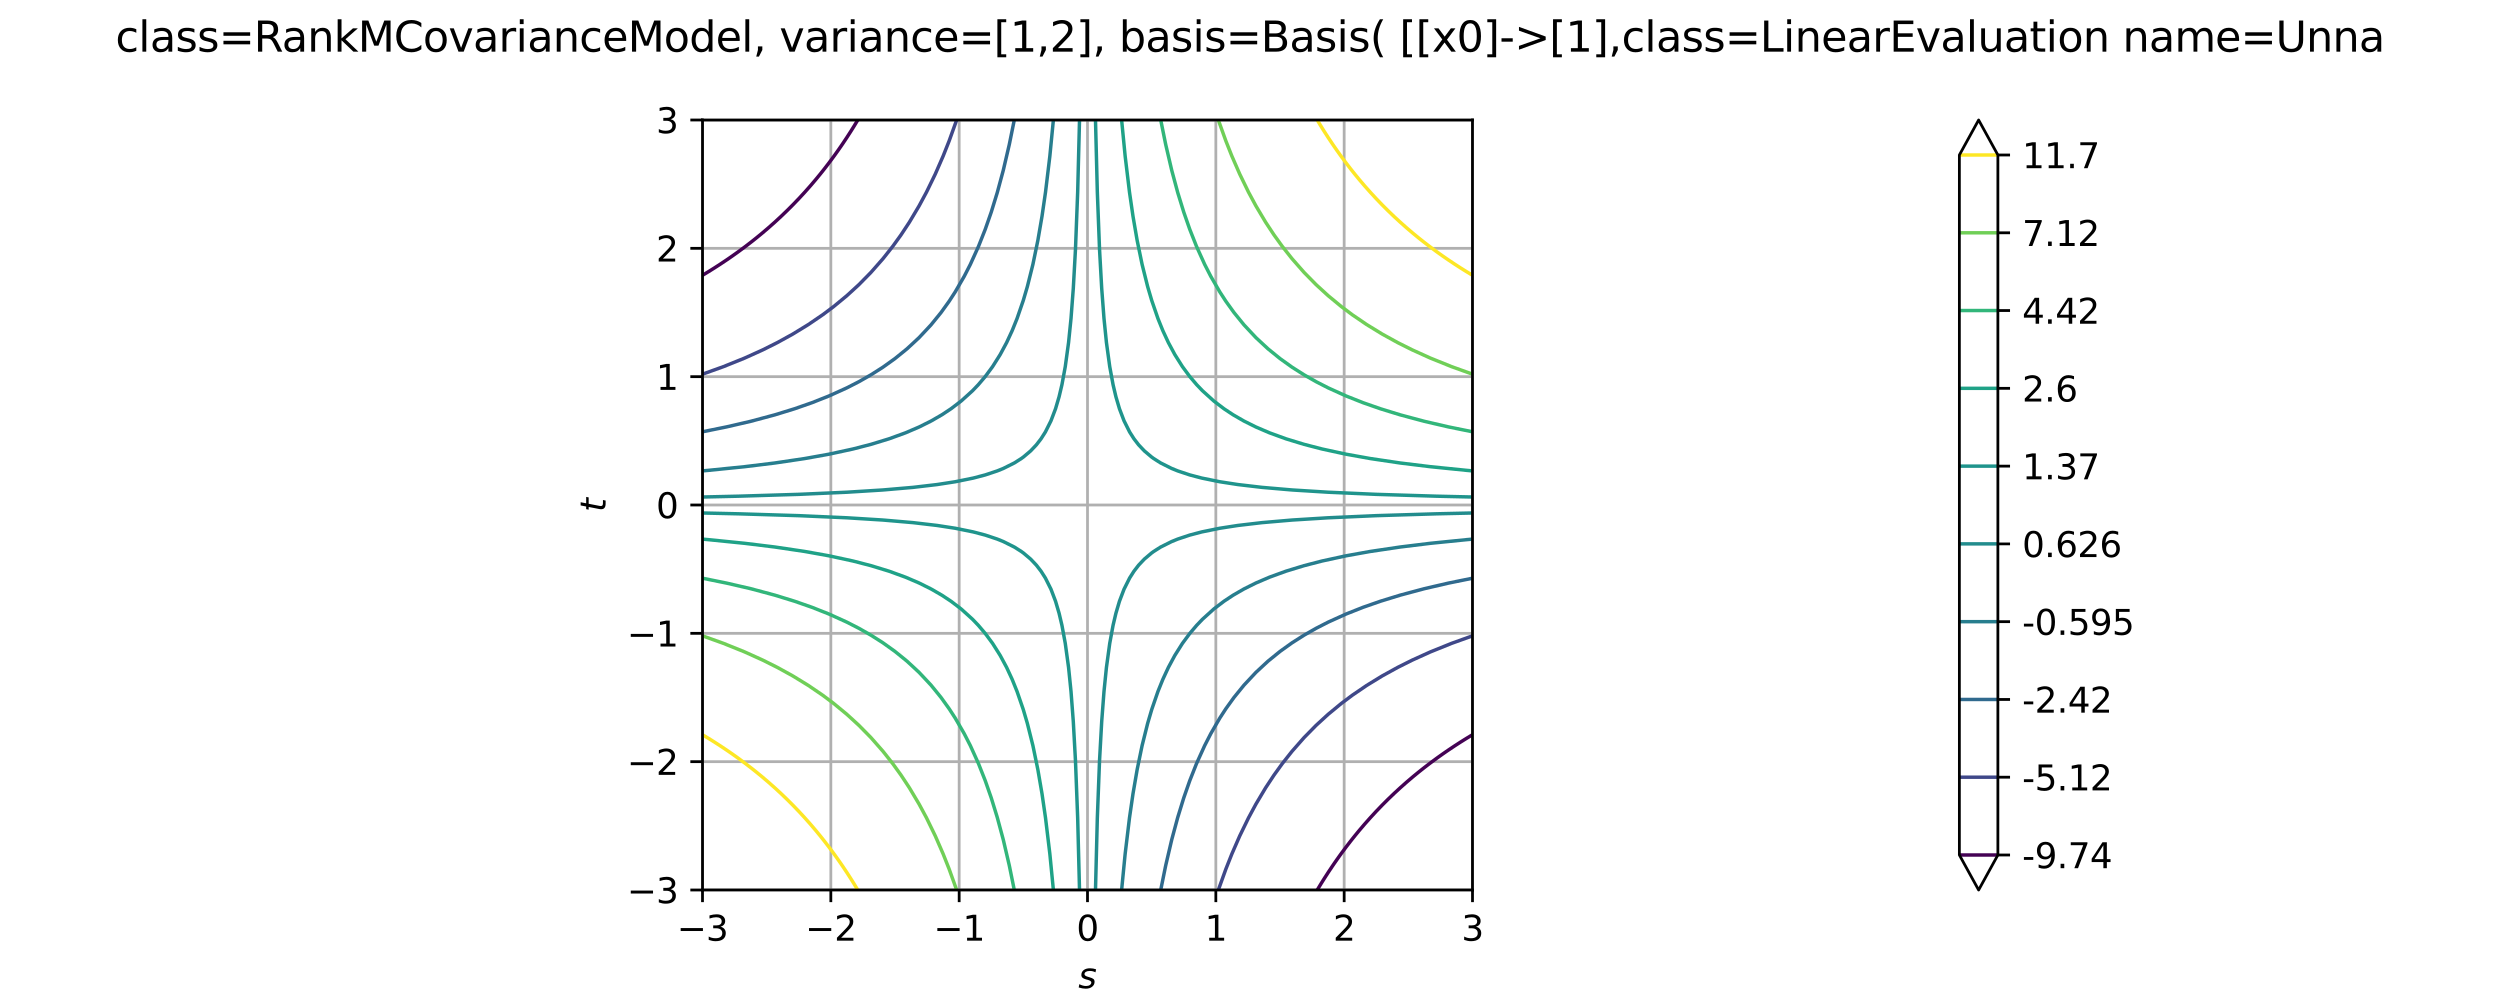 <?xml version="1.0" encoding="utf-8" standalone="no"?>
<!DOCTYPE svg PUBLIC "-//W3C//DTD SVG 1.1//EN"
  "http://www.w3.org/Graphics/SVG/1.1/DTD/svg11.dtd">
<svg xmlns:xlink="http://www.w3.org/1999/xlink" width="720pt" height="288pt" viewBox="0 0 720 288" xmlns="http://www.w3.org/2000/svg" version="1.1">
 <defs>
  <style type="text/css">*{stroke-linejoin: round; stroke-linecap: butt}</style>
 </defs>
 <g id="figure_1">
  <g id="patch_1">
   <path d="M 0 288 
L 720 288 
L 720 0 
L 0 0 
z
" style="fill: #ffffff"/>
  </g>
  <g id="axes_1">
   <g id="patch_2">
    <path d="M 202.32 256.32 
L 424.08 256.32 
L 424.08 34.56 
L 202.32 34.56 
z
" style="fill: #ffffff"/>
   </g>
   <g id="matplotlib.axis_1">
    <g id="xtick_1">
     <g id="line2d_1">
      <path d="M 202.32 256.32 
L 202.32 34.56 
" clip-path="url(#p9001c67211)" style="fill: none; stroke: #b0b0b0; stroke-width: 0.8; stroke-linecap: square"/>
     </g>
     <g id="line2d_2">
      <defs>
       <path id="m60e8ede2b9" d="M 0 0 
L 0 3.5 
" style="stroke: #000000; stroke-width: 0.8"/>
      </defs>
      <g>
       <use xlink:href="#m60e8ede2b9" x="202.32" y="256.32" style="stroke: #000000; stroke-width: 0.8"/>
      </g>
     </g>
     <g id="text_1">
      <!-- −3 -->
      <g transform="translate(194.949 270.918) scale(0.1 -0.1)">
       <defs>
        <path id="DejaVuSans-2212" d="M 678 2272 
L 4684 2272 
L 4684 1741 
L 678 1741 
L 678 2272 
z
" transform="scale(0.016)"/>
        <path id="DejaVuSans-33" d="M 2597 2516 
Q 3050 2419 3304 2112 
Q 3559 1806 3559 1356 
Q 3559 666 3084 287 
Q 2609 -91 1734 -91 
Q 1441 -91 1130 -33 
Q 819 25 488 141 
L 488 750 
Q 750 597 1062 519 
Q 1375 441 1716 441 
Q 2309 441 2620 675 
Q 2931 909 2931 1356 
Q 2931 1769 2642 2001 
Q 2353 2234 1838 2234 
L 1294 2234 
L 1294 2753 
L 1863 2753 
Q 2328 2753 2575 2939 
Q 2822 3125 2822 3475 
Q 2822 3834 2567 4026 
Q 2313 4219 1838 4219 
Q 1578 4219 1281 4162 
Q 984 4106 628 3988 
L 628 4550 
Q 988 4650 1302 4700 
Q 1616 4750 1894 4750 
Q 2613 4750 3031 4423 
Q 3450 4097 3450 3541 
Q 3450 3153 3228 2886 
Q 3006 2619 2597 2516 
z
" transform="scale(0.016)"/>
       </defs>
       <use xlink:href="#DejaVuSans-2212"/>
       <use xlink:href="#DejaVuSans-33" transform="translate(83.789 0)"/>
      </g>
     </g>
    </g>
    <g id="xtick_2">
     <g id="line2d_3">
      <path d="M 239.28 256.32 
L 239.28 34.56 
" clip-path="url(#p9001c67211)" style="fill: none; stroke: #b0b0b0; stroke-width: 0.8; stroke-linecap: square"/>
     </g>
     <g id="line2d_4">
      <g>
       <use xlink:href="#m60e8ede2b9" x="239.28" y="256.32" style="stroke: #000000; stroke-width: 0.8"/>
      </g>
     </g>
     <g id="text_2">
      <!-- −2 -->
      <g transform="translate(231.909 270.918) scale(0.1 -0.1)">
       <defs>
        <path id="DejaVuSans-32" d="M 1228 531 
L 3431 531 
L 3431 0 
L 469 0 
L 469 531 
Q 828 903 1448 1529 
Q 2069 2156 2228 2338 
Q 2531 2678 2651 2914 
Q 2772 3150 2772 3378 
Q 2772 3750 2511 3984 
Q 2250 4219 1831 4219 
Q 1534 4219 1204 4116 
Q 875 4013 500 3803 
L 500 4441 
Q 881 4594 1212 4672 
Q 1544 4750 1819 4750 
Q 2544 4750 2975 4387 
Q 3406 4025 3406 3419 
Q 3406 3131 3298 2873 
Q 3191 2616 2906 2266 
Q 2828 2175 2409 1742 
Q 1991 1309 1228 531 
z
" transform="scale(0.016)"/>
       </defs>
       <use xlink:href="#DejaVuSans-2212"/>
       <use xlink:href="#DejaVuSans-32" transform="translate(83.789 0)"/>
      </g>
     </g>
    </g>
    <g id="xtick_3">
     <g id="line2d_5">
      <path d="M 276.24 256.32 
L 276.24 34.56 
" clip-path="url(#p9001c67211)" style="fill: none; stroke: #b0b0b0; stroke-width: 0.8; stroke-linecap: square"/>
     </g>
     <g id="line2d_6">
      <g>
       <use xlink:href="#m60e8ede2b9" x="276.24" y="256.32" style="stroke: #000000; stroke-width: 0.8"/>
      </g>
     </g>
     <g id="text_3">
      <!-- −1 -->
      <g transform="translate(268.869 270.918) scale(0.1 -0.1)">
       <defs>
        <path id="DejaVuSans-31" d="M 794 531 
L 1825 531 
L 1825 4091 
L 703 3866 
L 703 4441 
L 1819 4666 
L 2450 4666 
L 2450 531 
L 3481 531 
L 3481 0 
L 794 0 
L 794 531 
z
" transform="scale(0.016)"/>
       </defs>
       <use xlink:href="#DejaVuSans-2212"/>
       <use xlink:href="#DejaVuSans-31" transform="translate(83.789 0)"/>
      </g>
     </g>
    </g>
    <g id="xtick_4">
     <g id="line2d_7">
      <path d="M 313.2 256.32 
L 313.2 34.56 
" clip-path="url(#p9001c67211)" style="fill: none; stroke: #b0b0b0; stroke-width: 0.8; stroke-linecap: square"/>
     </g>
     <g id="line2d_8">
      <g>
       <use xlink:href="#m60e8ede2b9" x="313.2" y="256.32" style="stroke: #000000; stroke-width: 0.8"/>
      </g>
     </g>
     <g id="text_4">
      <!-- 0 -->
      <g transform="translate(310.019 270.918) scale(0.1 -0.1)">
       <defs>
        <path id="DejaVuSans-30" d="M 2034 4250 
Q 1547 4250 1301 3770 
Q 1056 3291 1056 2328 
Q 1056 1369 1301 889 
Q 1547 409 2034 409 
Q 2525 409 2770 889 
Q 3016 1369 3016 2328 
Q 3016 3291 2770 3770 
Q 2525 4250 2034 4250 
z
M 2034 4750 
Q 2819 4750 3233 4129 
Q 3647 3509 3647 2328 
Q 3647 1150 3233 529 
Q 2819 -91 2034 -91 
Q 1250 -91 836 529 
Q 422 1150 422 2328 
Q 422 3509 836 4129 
Q 1250 4750 2034 4750 
z
" transform="scale(0.016)"/>
       </defs>
       <use xlink:href="#DejaVuSans-30"/>
      </g>
     </g>
    </g>
    <g id="xtick_5">
     <g id="line2d_9">
      <path d="M 350.16 256.32 
L 350.16 34.56 
" clip-path="url(#p9001c67211)" style="fill: none; stroke: #b0b0b0; stroke-width: 0.8; stroke-linecap: square"/>
     </g>
     <g id="line2d_10">
      <g>
       <use xlink:href="#m60e8ede2b9" x="350.16" y="256.32" style="stroke: #000000; stroke-width: 0.8"/>
      </g>
     </g>
     <g id="text_5">
      <!-- 1 -->
      <g transform="translate(346.979 270.918) scale(0.1 -0.1)">
       <use xlink:href="#DejaVuSans-31"/>
      </g>
     </g>
    </g>
    <g id="xtick_6">
     <g id="line2d_11">
      <path d="M 387.12 256.32 
L 387.12 34.56 
" clip-path="url(#p9001c67211)" style="fill: none; stroke: #b0b0b0; stroke-width: 0.8; stroke-linecap: square"/>
     </g>
     <g id="line2d_12">
      <g>
       <use xlink:href="#m60e8ede2b9" x="387.12" y="256.32" style="stroke: #000000; stroke-width: 0.8"/>
      </g>
     </g>
     <g id="text_6">
      <!-- 2 -->
      <g transform="translate(383.939 270.918) scale(0.1 -0.1)">
       <use xlink:href="#DejaVuSans-32"/>
      </g>
     </g>
    </g>
    <g id="xtick_7">
     <g id="line2d_13">
      <path d="M 424.08 256.32 
L 424.08 34.56 
" clip-path="url(#p9001c67211)" style="fill: none; stroke: #b0b0b0; stroke-width: 0.8; stroke-linecap: square"/>
     </g>
     <g id="line2d_14">
      <g>
       <use xlink:href="#m60e8ede2b9" x="424.08" y="256.32" style="stroke: #000000; stroke-width: 0.8"/>
      </g>
     </g>
     <g id="text_7">
      <!-- 3 -->
      <g transform="translate(420.899 270.918) scale(0.1 -0.1)">
       <use xlink:href="#DejaVuSans-33"/>
      </g>
     </g>
    </g>
    <g id="text_8">
     <!-- $s$ -->
     <g transform="translate(310.55 284.597) scale(0.1 -0.1)">
      <defs>
       <path id="DejaVuSans-Oblique-73" d="M 3200 3397 
L 3091 2853 
Q 2863 2978 2609 3040 
Q 2356 3103 2088 3103 
Q 1634 3103 1373 2948 
Q 1113 2794 1113 2528 
Q 1113 2219 1719 2053 
Q 1766 2041 1788 2034 
L 1972 1978 
Q 2547 1819 2739 1644 
Q 2931 1469 2931 1166 
Q 2931 609 2489 259 
Q 2047 -91 1331 -91 
Q 1053 -91 747 -37 
Q 441 16 72 128 
L 184 722 
Q 500 559 806 475 
Q 1113 391 1394 391 
Q 1816 391 2080 572 
Q 2344 753 2344 1031 
Q 2344 1331 1650 1516 
L 1591 1531 
L 1394 1581 
Q 956 1697 753 1886 
Q 550 2075 550 2369 
Q 550 2928 970 3256 
Q 1391 3584 2113 3584 
Q 2397 3584 2667 3537 
Q 2938 3491 3200 3397 
z
" transform="scale(0.016)"/>
      </defs>
      <use xlink:href="#DejaVuSans-Oblique-73"/>
     </g>
    </g>
   </g>
   <g id="matplotlib.axis_2">
    <g id="ytick_1">
     <g id="line2d_15">
      <path d="M 202.32 256.32 
L 424.08 256.32 
" clip-path="url(#p9001c67211)" style="fill: none; stroke: #b0b0b0; stroke-width: 0.8; stroke-linecap: square"/>
     </g>
     <g id="line2d_16">
      <defs>
       <path id="m8c3b79e9c4" d="M 0 0 
L -3.5 0 
" style="stroke: #000000; stroke-width: 0.8"/>
      </defs>
      <g>
       <use xlink:href="#m8c3b79e9c4" x="202.32" y="256.32" style="stroke: #000000; stroke-width: 0.8"/>
      </g>
     </g>
     <g id="text_9">
      <!-- −3 -->
      <g transform="translate(180.578 260.119) scale(0.1 -0.1)">
       <use xlink:href="#DejaVuSans-2212"/>
       <use xlink:href="#DejaVuSans-33" transform="translate(83.789 0)"/>
      </g>
     </g>
    </g>
    <g id="ytick_2">
     <g id="line2d_17">
      <path d="M 202.32 219.36 
L 424.08 219.36 
" clip-path="url(#p9001c67211)" style="fill: none; stroke: #b0b0b0; stroke-width: 0.8; stroke-linecap: square"/>
     </g>
     <g id="line2d_18">
      <g>
       <use xlink:href="#m8c3b79e9c4" x="202.32" y="219.36" style="stroke: #000000; stroke-width: 0.8"/>
      </g>
     </g>
     <g id="text_10">
      <!-- −2 -->
      <g transform="translate(180.578 223.159) scale(0.1 -0.1)">
       <use xlink:href="#DejaVuSans-2212"/>
       <use xlink:href="#DejaVuSans-32" transform="translate(83.789 0)"/>
      </g>
     </g>
    </g>
    <g id="ytick_3">
     <g id="line2d_19">
      <path d="M 202.32 182.4 
L 424.08 182.4 
" clip-path="url(#p9001c67211)" style="fill: none; stroke: #b0b0b0; stroke-width: 0.8; stroke-linecap: square"/>
     </g>
     <g id="line2d_20">
      <g>
       <use xlink:href="#m8c3b79e9c4" x="202.32" y="182.4" style="stroke: #000000; stroke-width: 0.8"/>
      </g>
     </g>
     <g id="text_11">
      <!-- −1 -->
      <g transform="translate(180.578 186.199) scale(0.1 -0.1)">
       <use xlink:href="#DejaVuSans-2212"/>
       <use xlink:href="#DejaVuSans-31" transform="translate(83.789 0)"/>
      </g>
     </g>
    </g>
    <g id="ytick_4">
     <g id="line2d_21">
      <path d="M 202.32 145.44 
L 424.08 145.44 
" clip-path="url(#p9001c67211)" style="fill: none; stroke: #b0b0b0; stroke-width: 0.8; stroke-linecap: square"/>
     </g>
     <g id="line2d_22">
      <g>
       <use xlink:href="#m8c3b79e9c4" x="202.32" y="145.44" style="stroke: #000000; stroke-width: 0.8"/>
      </g>
     </g>
     <g id="text_12">
      <!-- 0 -->
      <g transform="translate(188.958 149.239) scale(0.1 -0.1)">
       <use xlink:href="#DejaVuSans-30"/>
      </g>
     </g>
    </g>
    <g id="ytick_5">
     <g id="line2d_23">
      <path d="M 202.32 108.48 
L 424.08 108.48 
" clip-path="url(#p9001c67211)" style="fill: none; stroke: #b0b0b0; stroke-width: 0.8; stroke-linecap: square"/>
     </g>
     <g id="line2d_24">
      <g>
       <use xlink:href="#m8c3b79e9c4" x="202.32" y="108.48" style="stroke: #000000; stroke-width: 0.8"/>
      </g>
     </g>
     <g id="text_13">
      <!-- 1 -->
      <g transform="translate(188.958 112.279) scale(0.1 -0.1)">
       <use xlink:href="#DejaVuSans-31"/>
      </g>
     </g>
    </g>
    <g id="ytick_6">
     <g id="line2d_25">
      <path d="M 202.32 71.52 
L 424.08 71.52 
" clip-path="url(#p9001c67211)" style="fill: none; stroke: #b0b0b0; stroke-width: 0.8; stroke-linecap: square"/>
     </g>
     <g id="line2d_26">
      <g>
       <use xlink:href="#m8c3b79e9c4" x="202.32" y="71.52" style="stroke: #000000; stroke-width: 0.8"/>
      </g>
     </g>
     <g id="text_14">
      <!-- 2 -->
      <g transform="translate(188.958 75.319) scale(0.1 -0.1)">
       <use xlink:href="#DejaVuSans-32"/>
      </g>
     </g>
    </g>
    <g id="ytick_7">
     <g id="line2d_27">
      <path d="M 202.32 34.56 
L 424.08 34.56 
" clip-path="url(#p9001c67211)" style="fill: none; stroke: #b0b0b0; stroke-width: 0.8; stroke-linecap: square"/>
     </g>
     <g id="line2d_28">
      <g>
       <use xlink:href="#m8c3b79e9c4" x="202.32" y="34.56" style="stroke: #000000; stroke-width: 0.8"/>
      </g>
     </g>
     <g id="text_15">
      <!-- 3 -->
      <g transform="translate(188.958 38.359) scale(0.1 -0.1)">
       <use xlink:href="#DejaVuSans-33"/>
      </g>
     </g>
    </g>
    <g id="text_16">
     <!-- $t$ -->
     <g transform="translate(174.498 147.44) rotate(-90) scale(0.1 -0.1)">
      <defs>
       <path id="DejaVuSans-Oblique-74" d="M 2706 3500 
L 2619 3053 
L 1472 3053 
L 1100 1153 
Q 1081 1047 1072 975 
Q 1063 903 1063 863 
Q 1063 663 1183 572 
Q 1303 481 1569 481 
L 2150 481 
L 2053 0 
L 1503 0 
Q 991 0 739 200 
Q 488 400 488 806 
Q 488 878 497 964 
Q 506 1050 525 1153 
L 897 3053 
L 409 3053 
L 500 3500 
L 978 3500 
L 1172 4494 
L 1747 4494 
L 1556 3500 
L 2706 3500 
z
" transform="scale(0.016)"/>
      </defs>
      <use xlink:href="#DejaVuSans-Oblique-74" transform="translate(0 0.781)"/>
     </g>
    </g>
   </g>
   <g id="QuadContourSet_1">
    <path d="M 379.36 256.32 
L 380.41 254.588 
L 380.767 254.01 
L 381.494 252.855 
L 382.5 251.296 
L 382.614 251.123 
L 383.771 249.39 
L 384.233 248.714 
L 384.967 247.657 
L 385.965 246.255 
L 386.204 245.925 
L 387.485 244.192 
L 387.697 243.91 
L 388.811 242.46 
L 389.43 241.673 
L 390.186 240.727 
L 391.163 239.534 
L 391.612 238.995 
L 392.895 237.488 
L 393.091 237.262 
L 394.627 235.53 
L 394.627 235.53 
L 396.224 233.798 
L 396.36 233.653 
L 397.885 232.065 
L 398.092 231.853 
L 399.613 230.333 
L 399.825 230.125 
L 401.413 228.6 
L 401.558 228.464 
L 403.29 226.868 
L 403.29 226.868 
L 405.022 225.331 
L 405.248 225.135 
L 406.755 223.852 
L 407.294 223.403 
L 408.488 222.426 
L 409.433 221.67 
L 410.22 221.051 
L 411.67 219.938 
L 411.952 219.725 
L 413.685 218.444 
L 414.015 218.205 
L 415.418 217.207 
L 416.474 216.472 
L 417.15 216.011 
L 418.882 214.854 
L 419.056 214.74 
L 420.615 213.734 
L 421.77 213.007 
L 422.348 212.65 
L 424.08 211.6 
M 247.04 34.56 
L 245.99 36.292 
L 245.632 36.87 
L 244.906 38.025 
L 243.9 39.584 
L 243.786 39.758 
L 242.63 41.49 
L 242.167 42.166 
L 241.433 43.222 
L 240.435 44.625 
L 240.196 44.955 
L 238.915 46.688 
L 238.702 46.97 
L 237.589 48.42 
L 236.97 49.208 
L 236.214 50.153 
L 235.238 51.346 
L 234.788 51.885 
L 233.505 53.392 
L 233.309 53.617 
L 231.773 55.35 
L 231.773 55.35 
L 230.176 57.083 
L 230.04 57.227 
L 228.515 58.815 
L 228.308 59.027 
L 226.787 60.547 
L 226.575 60.755 
L 224.987 62.28 
L 224.843 62.416 
L 223.11 64.013 
L 223.11 64.013 
L 221.377 65.549 
L 221.152 65.745 
L 219.645 67.028 
L 219.106 67.478 
L 217.912 68.454 
L 216.968 69.21 
L 216.18 69.829 
L 214.73 70.942 
L 214.447 71.155 
L 212.715 72.436 
L 212.385 72.675 
L 210.982 73.673 
L 209.926 74.407 
L 209.25 74.87 
L 207.518 76.026 
L 207.344 76.14 
L 205.785 77.146 
L 204.63 77.873 
L 204.053 78.23 
L 202.32 79.28 
" clip-path="url(#p9001c67211)" style="fill: none; stroke: #440154; stroke-opacity: 0.996"/>
    <path d="M 350.882 256.32 
L 353.048 250.294 
L 354.78 245.925 
L 354.78 245.925 
L 357.048 240.727 
L 359.578 235.53 
L 361.71 231.57 
L 364.511 226.868 
L 366.908 223.235 
L 369.285 219.938 
L 372.105 216.371 
L 375.57 212.43 
L 379.035 208.904 
L 382.5 205.731 
L 386.28 202.613 
L 389.43 200.25 
L 393.588 197.415 
L 398.092 194.657 
L 402.52 192.218 
L 406.755 190.1 
L 411.952 187.749 
L 418.054 185.287 
L 424.08 183.122 
M 275.518 34.56 
L 273.353 40.586 
L 271.62 44.955 
L 271.62 44.955 
L 269.352 50.153 
L 266.822 55.35 
L 264.69 59.31 
L 261.889 64.013 
L 259.493 67.645 
L 257.115 70.942 
L 254.295 74.509 
L 250.83 78.45 
L 247.365 81.976 
L 243.9 85.149 
L 240.12 88.267 
L 236.97 90.63 
L 232.812 93.465 
L 228.308 96.223 
L 223.88 98.662 
L 219.645 100.78 
L 214.447 103.131 
L 208.346 105.593 
L 202.32 107.758 
L 202.32 107.758 
" clip-path="url(#p9001c67211)" style="fill: none; stroke: #3f4889; stroke-opacity: 0.996"/>
    <path d="M 334.288 256.32 
L 335.723 249.257 
L 337.455 241.841 
L 339.188 235.415 
L 340.92 229.791 
L 342.652 224.829 
L 344.586 219.938 
L 346.94 214.74 
L 348.716 211.275 
L 351.315 206.786 
L 353.048 204.119 
L 355.376 200.88 
L 358.245 197.348 
L 361.71 193.641 
L 365.175 190.427 
L 368.64 187.616 
L 372.105 185.135 
L 375.57 182.929 
L 379.035 180.956 
L 382.5 179.18 
L 387.697 176.826 
L 392.589 174.893 
L 397.551 173.16 
L 403.29 171.394 
L 410.22 169.54 
L 417.15 167.934 
L 424.08 166.528 
M 292.112 34.56 
L 290.678 41.623 
L 288.945 49.039 
L 287.212 55.465 
L 285.48 61.089 
L 283.748 66.051 
L 281.814 70.942 
L 279.46 76.14 
L 277.684 79.605 
L 275.085 84.094 
L 273.353 86.761 
L 271.024 90 
L 268.155 93.532 
L 264.69 97.239 
L 261.225 100.453 
L 257.76 103.264 
L 254.295 105.745 
L 250.83 107.951 
L 247.365 109.924 
L 243.9 111.7 
L 238.702 114.054 
L 233.811 115.987 
L 228.849 117.72 
L 223.11 119.486 
L 216.18 121.34 
L 209.25 122.946 
L 202.32 124.352 
L 202.32 124.352 
" clip-path="url(#p9001c67211)" style="fill: none; stroke: #306a8e; stroke-opacity: 0.996"/>
    <path d="M 323.027 256.32 
L 324.043 245.925 
L 325.294 235.53 
L 326.302 228.6 
L 327.493 221.67 
L 328.922 214.74 
L 330.525 208.33 
L 331.697 204.345 
L 333.487 199.148 
L 334.886 195.683 
L 336.493 192.218 
L 338.356 188.752 
L 340.543 185.287 
L 342.652 182.434 
L 344.645 180.09 
L 346.3 178.357 
L 349.582 175.387 
L 352.506 173.16 
L 355.127 171.428 
L 358.245 169.628 
L 361.71 167.901 
L 365.608 166.23 
L 370.373 164.498 
L 370.373 164.498 
L 375.57 162.909 
L 380.767 161.566 
L 387.697 160.066 
L 394.627 158.821 
L 403.29 157.534 
L 411.952 156.473 
L 422.348 155.423 
L 424.08 155.267 
M 303.373 34.56 
L 302.357 44.955 
L 301.106 55.35 
L 300.098 62.28 
L 298.907 69.21 
L 297.478 76.14 
L 295.875 82.55 
L 294.703 86.535 
L 292.913 91.733 
L 291.514 95.198 
L 289.908 98.662 
L 288.044 102.127 
L 285.857 105.593 
L 283.748 108.446 
L 281.755 110.79 
L 280.1 112.522 
L 276.817 115.493 
L 273.894 117.72 
L 271.274 119.453 
L 268.155 121.252 
L 264.69 122.979 
L 260.792 124.65 
L 256.027 126.382 
L 256.027 126.382 
L 250.83 127.971 
L 245.632 129.314 
L 238.702 130.814 
L 231.773 132.059 
L 223.11 133.346 
L 214.447 134.407 
L 204.053 135.458 
L 202.32 135.613 
L 202.32 135.613 
" clip-path="url(#p9001c67211)" style="fill: none; stroke: #277e8e; stroke-opacity: 0.996"/>
    <path d="M 315.501 256.32 
L 316.032 235.53 
L 316.665 219.071 
L 317.291 207.81 
L 317.95 199.148 
L 318.654 192.218 
L 319.603 185.287 
L 320.563 180.09 
L 321.381 176.625 
L 322.404 173.16 
L 323.719 169.695 
L 325.327 166.477 
L 326.587 164.498 
L 327.926 162.765 
L 329.562 161.032 
L 331.608 159.3 
L 332.257 158.827 
L 334.238 157.567 
L 337.455 155.959 
L 339.188 155.257 
L 342.652 154.102 
L 342.652 154.102 
L 346.118 153.191 
L 351.315 152.134 
L 356.512 151.331 
L 363.442 150.518 
L 372.105 149.771 
L 382.5 149.122 
L 396.36 148.508 
L 413.685 147.979 
L 424.08 147.741 
M 310.899 34.56 
L 310.368 55.35 
L 309.735 71.809 
L 309.109 83.07 
L 308.45 91.733 
L 307.746 98.662 
L 306.797 105.593 
L 305.837 110.79 
L 305.019 114.255 
L 303.996 117.72 
L 302.681 121.185 
L 301.072 124.403 
L 299.812 126.382 
L 298.474 128.115 
L 296.837 129.847 
L 294.792 131.58 
L 294.142 132.053 
L 292.163 133.312 
L 288.945 134.921 
L 287.212 135.623 
L 283.748 136.778 
L 283.748 136.778 
L 280.283 137.689 
L 275.085 138.746 
L 269.887 139.549 
L 262.957 140.362 
L 254.295 141.109 
L 243.9 141.758 
L 230.04 142.372 
L 212.715 142.901 
L 202.32 143.139 
L 202.32 143.139 
" clip-path="url(#p9001c67211)" style="fill: none; stroke: #228c8d; stroke-opacity: 0.996"/>
    <path d="M 310.899 256.32 
L 310.368 235.53 
L 309.735 219.071 
L 309.109 207.81 
L 308.45 199.148 
L 307.746 192.218 
L 306.797 185.287 
L 305.837 180.09 
L 305.019 176.625 
L 303.996 173.16 
L 302.681 169.695 
L 301.072 166.477 
L 299.812 164.498 
L 298.474 162.765 
L 296.837 161.032 
L 294.792 159.3 
L 294.142 158.827 
L 292.163 157.567 
L 288.945 155.959 
L 287.212 155.257 
L 283.748 154.102 
L 283.748 154.102 
L 280.283 153.191 
L 275.085 152.134 
L 269.887 151.331 
L 262.957 150.518 
L 254.295 149.771 
L 243.9 149.122 
L 230.04 148.508 
L 212.715 147.979 
L 202.32 147.741 
M 315.501 34.56 
L 316.032 55.35 
L 316.665 71.809 
L 317.291 83.07 
L 317.95 91.733 
L 318.654 98.662 
L 319.603 105.593 
L 320.563 110.79 
L 321.381 114.255 
L 322.404 117.72 
L 323.719 121.185 
L 325.327 124.403 
L 326.587 126.382 
L 327.926 128.115 
L 329.562 129.847 
L 331.608 131.58 
L 332.257 132.053 
L 334.238 133.312 
L 337.455 134.921 
L 339.188 135.623 
L 342.652 136.778 
L 342.652 136.778 
L 346.118 137.689 
L 351.315 138.746 
L 356.512 139.549 
L 363.442 140.362 
L 372.105 141.109 
L 382.5 141.758 
L 396.36 142.372 
L 413.685 142.901 
L 424.08 143.139 
L 424.08 143.139 
" clip-path="url(#p9001c67211)" style="fill: none; stroke: #1f948c; stroke-opacity: 0.996"/>
    <path d="M 303.373 256.32 
L 302.357 245.925 
L 301.106 235.53 
L 300.098 228.6 
L 298.907 221.67 
L 297.478 214.74 
L 295.875 208.33 
L 294.703 204.345 
L 292.913 199.148 
L 291.514 195.683 
L 289.908 192.218 
L 288.044 188.752 
L 285.857 185.287 
L 283.748 182.434 
L 281.755 180.09 
L 280.1 178.357 
L 276.817 175.387 
L 273.894 173.16 
L 271.274 171.428 
L 268.155 169.628 
L 264.69 167.901 
L 260.792 166.23 
L 256.027 164.498 
L 256.027 164.498 
L 250.83 162.909 
L 245.632 161.566 
L 238.702 160.066 
L 231.773 158.821 
L 223.11 157.534 
L 214.447 156.473 
L 204.053 155.423 
L 202.32 155.267 
M 323.027 34.56 
L 324.043 44.955 
L 325.294 55.35 
L 326.302 62.28 
L 327.493 69.21 
L 328.922 76.14 
L 330.525 82.55 
L 331.697 86.535 
L 333.487 91.733 
L 334.886 95.198 
L 336.493 98.662 
L 338.356 102.127 
L 340.543 105.593 
L 342.652 108.446 
L 344.645 110.79 
L 346.3 112.522 
L 349.582 115.493 
L 352.506 117.72 
L 355.127 119.453 
L 358.245 121.252 
L 361.71 122.979 
L 365.608 124.65 
L 370.373 126.382 
L 370.373 126.382 
L 375.57 127.971 
L 380.767 129.314 
L 387.697 130.814 
L 394.627 132.059 
L 403.29 133.346 
L 411.952 134.407 
L 422.348 135.458 
L 424.08 135.613 
L 424.08 135.613 
" clip-path="url(#p9001c67211)" style="fill: none; stroke: #1fa287; stroke-opacity: 0.996"/>
    <path d="M 292.112 256.32 
L 290.678 249.257 
L 288.945 241.841 
L 287.212 235.415 
L 285.48 229.791 
L 283.748 224.829 
L 281.814 219.938 
L 279.46 214.74 
L 277.684 211.275 
L 275.085 206.786 
L 273.353 204.119 
L 271.024 200.88 
L 268.155 197.348 
L 264.69 193.641 
L 261.225 190.427 
L 257.76 187.616 
L 254.295 185.135 
L 250.83 182.929 
L 247.365 180.956 
L 243.9 179.18 
L 238.702 176.826 
L 233.811 174.893 
L 228.849 173.16 
L 223.11 171.394 
L 216.18 169.54 
L 209.25 167.934 
L 202.32 166.528 
M 334.288 34.56 
L 335.723 41.623 
L 337.455 49.039 
L 339.188 55.465 
L 340.92 61.089 
L 342.652 66.051 
L 344.586 70.942 
L 346.94 76.14 
L 348.716 79.605 
L 351.315 84.094 
L 353.048 86.761 
L 355.376 90 
L 358.245 93.532 
L 361.71 97.239 
L 365.175 100.453 
L 368.64 103.264 
L 372.105 105.745 
L 375.57 107.951 
L 379.035 109.924 
L 382.5 111.7 
L 387.697 114.054 
L 392.589 115.987 
L 397.551 117.72 
L 403.29 119.486 
L 410.22 121.34 
L 417.15 122.946 
L 424.08 124.352 
L 424.08 124.352 
" clip-path="url(#p9001c67211)" style="fill: none; stroke: #32b67a; stroke-opacity: 0.996"/>
    <path d="M 275.518 256.32 
L 273.353 250.294 
L 271.62 245.925 
L 271.62 245.925 
L 269.352 240.727 
L 266.822 235.53 
L 264.69 231.57 
L 261.889 226.868 
L 259.493 223.235 
L 257.115 219.938 
L 254.295 216.371 
L 250.83 212.43 
L 247.365 208.904 
L 243.9 205.731 
L 240.12 202.613 
L 236.97 200.25 
L 232.812 197.415 
L 228.308 194.657 
L 223.88 192.218 
L 219.645 190.1 
L 214.447 187.749 
L 208.346 185.287 
L 202.32 183.122 
M 350.882 34.56 
L 353.048 40.586 
L 354.78 44.955 
L 354.78 44.955 
L 357.048 50.153 
L 359.578 55.35 
L 361.71 59.31 
L 364.511 64.013 
L 366.908 67.645 
L 369.285 70.942 
L 372.105 74.509 
L 375.57 78.45 
L 379.035 81.976 
L 382.5 85.149 
L 386.28 88.267 
L 389.43 90.63 
L 393.588 93.465 
L 398.092 96.223 
L 402.52 98.662 
L 406.755 100.78 
L 411.952 103.131 
L 418.054 105.593 
L 424.08 107.758 
L 424.08 107.758 
" clip-path="url(#p9001c67211)" style="fill: none; stroke: #70cf57; stroke-opacity: 0.996"/>
    <path d="M 247.04 256.32 
L 245.99 254.588 
L 245.632 254.01 
L 244.906 252.855 
L 243.9 251.296 
L 243.786 251.123 
L 242.63 249.39 
L 242.167 248.714 
L 241.433 247.657 
L 240.435 246.255 
L 240.196 245.925 
L 238.915 244.192 
L 238.702 243.91 
L 237.589 242.46 
L 236.97 241.673 
L 236.214 240.727 
L 235.238 239.534 
L 234.788 238.995 
L 233.505 237.488 
L 233.309 237.262 
L 231.773 235.53 
L 231.773 235.53 
L 230.176 233.798 
L 230.04 233.653 
L 228.515 232.065 
L 228.308 231.853 
L 226.787 230.333 
L 226.575 230.125 
L 224.987 228.6 
L 224.843 228.464 
L 223.11 226.868 
L 223.11 226.868 
L 221.377 225.331 
L 221.152 225.135 
L 219.645 223.852 
L 219.106 223.403 
L 217.912 222.426 
L 216.968 221.67 
L 216.18 221.051 
L 214.73 219.938 
L 214.447 219.725 
L 212.715 218.444 
L 212.385 218.205 
L 210.982 217.207 
L 209.926 216.472 
L 209.25 216.011 
L 207.518 214.854 
L 207.344 214.74 
L 205.785 213.734 
L 204.63 213.007 
L 204.053 212.65 
L 202.32 211.6 
M 379.36 34.56 
L 380.41 36.292 
L 380.767 36.87 
L 381.494 38.025 
L 382.5 39.584 
L 382.614 39.758 
L 383.771 41.49 
L 384.233 42.166 
L 384.967 43.222 
L 385.965 44.625 
L 386.204 44.955 
L 387.485 46.688 
L 387.697 46.97 
L 388.811 48.42 
L 389.43 49.208 
L 390.186 50.153 
L 391.163 51.346 
L 391.612 51.885 
L 392.895 53.392 
L 393.091 53.617 
L 394.627 55.35 
L 394.627 55.35 
L 396.224 57.083 
L 396.36 57.227 
L 397.885 58.815 
L 398.092 59.027 
L 399.613 60.547 
L 399.825 60.755 
L 401.413 62.28 
L 401.558 62.416 
L 403.29 64.013 
L 403.29 64.013 
L 405.022 65.549 
L 405.248 65.745 
L 406.755 67.028 
L 407.294 67.478 
L 408.488 68.454 
L 409.433 69.21 
L 410.22 69.829 
L 411.67 70.942 
L 411.952 71.155 
L 413.685 72.436 
L 414.015 72.675 
L 415.418 73.673 
L 416.474 74.407 
L 417.15 74.87 
L 418.882 76.026 
L 419.056 76.14 
L 420.615 77.146 
L 421.77 77.873 
L 422.348 78.23 
L 424.08 79.28 
" clip-path="url(#p9001c67211)" style="fill: none; stroke: #fde725; stroke-opacity: 0.996"/>
   </g>
   <g id="patch_3">
    <path d="M 202.32 256.32 
L 202.32 34.56 
" style="fill: none; stroke: #000000; stroke-width: 0.8; stroke-linejoin: miter; stroke-linecap: square"/>
   </g>
   <g id="patch_4">
    <path d="M 424.08 256.32 
L 424.08 34.56 
" style="fill: none; stroke: #000000; stroke-width: 0.8; stroke-linejoin: miter; stroke-linecap: square"/>
   </g>
   <g id="patch_5">
    <path d="M 202.32 256.32 
L 424.08 256.32 
" style="fill: none; stroke: #000000; stroke-width: 0.8; stroke-linejoin: miter; stroke-linecap: square"/>
   </g>
   <g id="patch_6">
    <path d="M 202.32 34.56 
L 424.08 34.56 
" style="fill: none; stroke: #000000; stroke-width: 0.8; stroke-linejoin: miter; stroke-linecap: square"/>
   </g>
  </g>
  <g id="axes_2">
   <g id="patch_7">
    <path d="M 564.3 246.24 
L 575.388 246.24 
L 575.388 44.64 
L 564.3 44.64 
z
" style="fill: #ffffff"/>
   </g>
   <g id="matplotlib.axis_3"/>
   <g id="matplotlib.axis_4">
    <g id="ytick_8">
     <g id="line2d_29">
      <defs>
       <path id="m194d4b9715" d="M 0 0 
L 3.5 0 
" style="stroke: #000000; stroke-width: 0.8"/>
      </defs>
      <g>
       <use xlink:href="#m194d4b9715" x="575.388" y="246.24" style="stroke: #000000; stroke-width: 0.8"/>
      </g>
     </g>
     <g id="text_17">
      <!-- -9.74 -->
      <g transform="translate(582.388 250.039) scale(0.1 -0.1)">
       <defs>
        <path id="DejaVuSans-2d" d="M 313 2009 
L 1997 2009 
L 1997 1497 
L 313 1497 
L 313 2009 
z
" transform="scale(0.016)"/>
        <path id="DejaVuSans-39" d="M 703 97 
L 703 672 
Q 941 559 1184 500 
Q 1428 441 1663 441 
Q 2288 441 2617 861 
Q 2947 1281 2994 2138 
Q 2813 1869 2534 1725 
Q 2256 1581 1919 1581 
Q 1219 1581 811 2004 
Q 403 2428 403 3163 
Q 403 3881 828 4315 
Q 1253 4750 1959 4750 
Q 2769 4750 3195 4129 
Q 3622 3509 3622 2328 
Q 3622 1225 3098 567 
Q 2575 -91 1691 -91 
Q 1453 -91 1209 -44 
Q 966 3 703 97 
z
M 1959 2075 
Q 2384 2075 2632 2365 
Q 2881 2656 2881 3163 
Q 2881 3666 2632 3958 
Q 2384 4250 1959 4250 
Q 1534 4250 1286 3958 
Q 1038 3666 1038 3163 
Q 1038 2656 1286 2365 
Q 1534 2075 1959 2075 
z
" transform="scale(0.016)"/>
        <path id="DejaVuSans-2e" d="M 684 794 
L 1344 794 
L 1344 0 
L 684 0 
L 684 794 
z
" transform="scale(0.016)"/>
        <path id="DejaVuSans-37" d="M 525 4666 
L 3525 4666 
L 3525 4397 
L 1831 0 
L 1172 0 
L 2766 4134 
L 525 4134 
L 525 4666 
z
" transform="scale(0.016)"/>
        <path id="DejaVuSans-34" d="M 2419 4116 
L 825 1625 
L 2419 1625 
L 2419 4116 
z
M 2253 4666 
L 3047 4666 
L 3047 1625 
L 3713 1625 
L 3713 1100 
L 3047 1100 
L 3047 0 
L 2419 0 
L 2419 1100 
L 313 1100 
L 313 1709 
L 2253 4666 
z
" transform="scale(0.016)"/>
       </defs>
       <use xlink:href="#DejaVuSans-2d"/>
       <use xlink:href="#DejaVuSans-39" transform="translate(36.084 0)"/>
       <use xlink:href="#DejaVuSans-2e" transform="translate(99.707 0)"/>
       <use xlink:href="#DejaVuSans-37" transform="translate(131.494 0)"/>
       <use xlink:href="#DejaVuSans-34" transform="translate(195.117 0)"/>
      </g>
     </g>
    </g>
    <g id="ytick_9">
     <g id="line2d_30">
      <g>
       <use xlink:href="#m194d4b9715" x="575.388" y="223.84" style="stroke: #000000; stroke-width: 0.8"/>
      </g>
     </g>
     <g id="text_18">
      <!-- -5.12 -->
      <g transform="translate(582.388 227.639) scale(0.1 -0.1)">
       <defs>
        <path id="DejaVuSans-35" d="M 691 4666 
L 3169 4666 
L 3169 4134 
L 1269 4134 
L 1269 2991 
Q 1406 3038 1543 3061 
Q 1681 3084 1819 3084 
Q 2600 3084 3056 2656 
Q 3513 2228 3513 1497 
Q 3513 744 3044 326 
Q 2575 -91 1722 -91 
Q 1428 -91 1123 -41 
Q 819 9 494 109 
L 494 744 
Q 775 591 1075 516 
Q 1375 441 1709 441 
Q 2250 441 2565 725 
Q 2881 1009 2881 1497 
Q 2881 1984 2565 2268 
Q 2250 2553 1709 2553 
Q 1456 2553 1204 2497 
Q 953 2441 691 2322 
L 691 4666 
z
" transform="scale(0.016)"/>
       </defs>
       <use xlink:href="#DejaVuSans-2d"/>
       <use xlink:href="#DejaVuSans-35" transform="translate(36.084 0)"/>
       <use xlink:href="#DejaVuSans-2e" transform="translate(99.707 0)"/>
       <use xlink:href="#DejaVuSans-31" transform="translate(131.494 0)"/>
       <use xlink:href="#DejaVuSans-32" transform="translate(195.117 0)"/>
      </g>
     </g>
    </g>
    <g id="ytick_10">
     <g id="line2d_31">
      <g>
       <use xlink:href="#m194d4b9715" x="575.388" y="201.44" style="stroke: #000000; stroke-width: 0.8"/>
      </g>
     </g>
     <g id="text_19">
      <!-- -2.42 -->
      <g transform="translate(582.388 205.239) scale(0.1 -0.1)">
       <use xlink:href="#DejaVuSans-2d"/>
       <use xlink:href="#DejaVuSans-32" transform="translate(36.084 0)"/>
       <use xlink:href="#DejaVuSans-2e" transform="translate(99.707 0)"/>
       <use xlink:href="#DejaVuSans-34" transform="translate(131.494 0)"/>
       <use xlink:href="#DejaVuSans-32" transform="translate(195.117 0)"/>
      </g>
     </g>
    </g>
    <g id="ytick_11">
     <g id="line2d_32">
      <g>
       <use xlink:href="#m194d4b9715" x="575.388" y="179.04" style="stroke: #000000; stroke-width: 0.8"/>
      </g>
     </g>
     <g id="text_20">
      <!-- -0.595 -->
      <g transform="translate(582.388 182.839) scale(0.1 -0.1)">
       <use xlink:href="#DejaVuSans-2d"/>
       <use xlink:href="#DejaVuSans-30" transform="translate(36.084 0)"/>
       <use xlink:href="#DejaVuSans-2e" transform="translate(99.707 0)"/>
       <use xlink:href="#DejaVuSans-35" transform="translate(131.494 0)"/>
       <use xlink:href="#DejaVuSans-39" transform="translate(195.117 0)"/>
       <use xlink:href="#DejaVuSans-35" transform="translate(258.74 0)"/>
      </g>
     </g>
    </g>
    <g id="ytick_12">
     <g id="line2d_33">
      <g>
       <use xlink:href="#m194d4b9715" x="575.388" y="156.64" style="stroke: #000000; stroke-width: 0.8"/>
      </g>
     </g>
     <g id="text_21">
      <!-- 0.626 -->
      <g transform="translate(582.388 160.439) scale(0.1 -0.1)">
       <defs>
        <path id="DejaVuSans-36" d="M 2113 2584 
Q 1688 2584 1439 2293 
Q 1191 2003 1191 1497 
Q 1191 994 1439 701 
Q 1688 409 2113 409 
Q 2538 409 2786 701 
Q 3034 994 3034 1497 
Q 3034 2003 2786 2293 
Q 2538 2584 2113 2584 
z
M 3366 4563 
L 3366 3988 
Q 3128 4100 2886 4159 
Q 2644 4219 2406 4219 
Q 1781 4219 1451 3797 
Q 1122 3375 1075 2522 
Q 1259 2794 1537 2939 
Q 1816 3084 2150 3084 
Q 2853 3084 3261 2657 
Q 3669 2231 3669 1497 
Q 3669 778 3244 343 
Q 2819 -91 2113 -91 
Q 1303 -91 875 529 
Q 447 1150 447 2328 
Q 447 3434 972 4092 
Q 1497 4750 2381 4750 
Q 2619 4750 2861 4703 
Q 3103 4656 3366 4563 
z
" transform="scale(0.016)"/>
       </defs>
       <use xlink:href="#DejaVuSans-30"/>
       <use xlink:href="#DejaVuSans-2e" transform="translate(63.623 0)"/>
       <use xlink:href="#DejaVuSans-36" transform="translate(95.41 0)"/>
       <use xlink:href="#DejaVuSans-32" transform="translate(159.033 0)"/>
       <use xlink:href="#DejaVuSans-36" transform="translate(222.656 0)"/>
      </g>
     </g>
    </g>
    <g id="ytick_13">
     <g id="line2d_34">
      <g>
       <use xlink:href="#m194d4b9715" x="575.388" y="134.24" style="stroke: #000000; stroke-width: 0.8"/>
      </g>
     </g>
     <g id="text_22">
      <!-- 1.37 -->
      <g transform="translate(582.388 138.039) scale(0.1 -0.1)">
       <use xlink:href="#DejaVuSans-31"/>
       <use xlink:href="#DejaVuSans-2e" transform="translate(63.623 0)"/>
       <use xlink:href="#DejaVuSans-33" transform="translate(95.41 0)"/>
       <use xlink:href="#DejaVuSans-37" transform="translate(159.033 0)"/>
      </g>
     </g>
    </g>
    <g id="ytick_14">
     <g id="line2d_35">
      <g>
       <use xlink:href="#m194d4b9715" x="575.388" y="111.84" style="stroke: #000000; stroke-width: 0.8"/>
      </g>
     </g>
     <g id="text_23">
      <!-- 2.6 -->
      <g transform="translate(582.388 115.639) scale(0.1 -0.1)">
       <use xlink:href="#DejaVuSans-32"/>
       <use xlink:href="#DejaVuSans-2e" transform="translate(63.623 0)"/>
       <use xlink:href="#DejaVuSans-36" transform="translate(95.41 0)"/>
      </g>
     </g>
    </g>
    <g id="ytick_15">
     <g id="line2d_36">
      <g>
       <use xlink:href="#m194d4b9715" x="575.388" y="89.44" style="stroke: #000000; stroke-width: 0.8"/>
      </g>
     </g>
     <g id="text_24">
      <!-- 4.42 -->
      <g transform="translate(582.388 93.239) scale(0.1 -0.1)">
       <use xlink:href="#DejaVuSans-34"/>
       <use xlink:href="#DejaVuSans-2e" transform="translate(63.623 0)"/>
       <use xlink:href="#DejaVuSans-34" transform="translate(95.41 0)"/>
       <use xlink:href="#DejaVuSans-32" transform="translate(159.033 0)"/>
      </g>
     </g>
    </g>
    <g id="ytick_16">
     <g id="line2d_37">
      <g>
       <use xlink:href="#m194d4b9715" x="575.388" y="67.04" style="stroke: #000000; stroke-width: 0.8"/>
      </g>
     </g>
     <g id="text_25">
      <!-- 7.12 -->
      <g transform="translate(582.388 70.839) scale(0.1 -0.1)">
       <use xlink:href="#DejaVuSans-37"/>
       <use xlink:href="#DejaVuSans-2e" transform="translate(63.623 0)"/>
       <use xlink:href="#DejaVuSans-31" transform="translate(95.41 0)"/>
       <use xlink:href="#DejaVuSans-32" transform="translate(159.033 0)"/>
      </g>
     </g>
    </g>
    <g id="ytick_17">
     <g id="line2d_38">
      <g>
       <use xlink:href="#m194d4b9715" x="575.388" y="44.64" style="stroke: #000000; stroke-width: 0.8"/>
      </g>
     </g>
     <g id="text_26">
      <!-- 11.7 -->
      <g transform="translate(582.388 48.439) scale(0.1 -0.1)">
       <use xlink:href="#DejaVuSans-31"/>
       <use xlink:href="#DejaVuSans-31" transform="translate(63.623 0)"/>
       <use xlink:href="#DejaVuSans-2e" transform="translate(127.246 0)"/>
       <use xlink:href="#DejaVuSans-37" transform="translate(159.033 0)"/>
      </g>
     </g>
    </g>
   </g>
   <g id="LineCollection_1"/>
   <g id="LineCollection_2">
    <path d="M 564.3 246.24 
L 575.388 246.24 
" clip-path="url(#pa273b1eb2d)" style="fill: none; stroke: #440154; stroke-opacity: 0.996"/>
    <path d="M 564.3 223.84 
L 575.388 223.84 
" clip-path="url(#pa273b1eb2d)" style="fill: none; stroke: #3f4889; stroke-opacity: 0.996"/>
    <path d="M 564.3 201.44 
L 575.388 201.44 
" clip-path="url(#pa273b1eb2d)" style="fill: none; stroke: #306a8e; stroke-opacity: 0.996"/>
    <path d="M 564.3 179.04 
L 575.388 179.04 
" clip-path="url(#pa273b1eb2d)" style="fill: none; stroke: #277e8e; stroke-opacity: 0.996"/>
    <path d="M 564.3 156.64 
L 575.388 156.64 
" clip-path="url(#pa273b1eb2d)" style="fill: none; stroke: #228c8d; stroke-opacity: 0.996"/>
    <path d="M 564.3 134.24 
L 575.388 134.24 
" clip-path="url(#pa273b1eb2d)" style="fill: none; stroke: #1f948c; stroke-opacity: 0.996"/>
    <path d="M 564.3 111.84 
L 575.388 111.84 
" clip-path="url(#pa273b1eb2d)" style="fill: none; stroke: #1fa287; stroke-opacity: 0.996"/>
    <path d="M 564.3 89.44 
L 575.388 89.44 
" clip-path="url(#pa273b1eb2d)" style="fill: none; stroke: #32b67a; stroke-opacity: 0.996"/>
    <path d="M 564.3 67.04 
L 575.388 67.04 
" clip-path="url(#pa273b1eb2d)" style="fill: none; stroke: #70cf57; stroke-opacity: 0.996"/>
    <path d="M 564.3 44.64 
L 575.388 44.64 
" clip-path="url(#pa273b1eb2d)" style="fill: none; stroke: #fde725; stroke-opacity: 0.996"/>
   </g>
   <g id="patch_8">
    <path d="M 564.3 246.24 
L 569.844 256.32 
L 575.388 246.24 
L 575.388 44.64 
L 569.844 34.56 
L 564.3 44.64 
L 564.3 246.24 
z
" style="fill: none; stroke: #000000; stroke-width: 0.8; stroke-linejoin: miter; stroke-linecap: square"/>
   </g>
  </g>
  <g id="text_27">
   <!-- class=RankMCovarianceModel, variance=[1,2], basis=Basis( [[x0]-&gt;[1],class=LinearEvaluation name=Unna -->
   <g transform="translate(33.261 14.878) scale(0.12 -0.12)">
    <defs>
     <path id="DejaVuSans-63" d="M 3122 3366 
L 3122 2828 
Q 2878 2963 2633 3030 
Q 2388 3097 2138 3097 
Q 1578 3097 1268 2742 
Q 959 2388 959 1747 
Q 959 1106 1268 751 
Q 1578 397 2138 397 
Q 2388 397 2633 464 
Q 2878 531 3122 666 
L 3122 134 
Q 2881 22 2623 -34 
Q 2366 -91 2075 -91 
Q 1284 -91 818 406 
Q 353 903 353 1747 
Q 353 2603 823 3093 
Q 1294 3584 2113 3584 
Q 2378 3584 2631 3529 
Q 2884 3475 3122 3366 
z
" transform="scale(0.016)"/>
     <path id="DejaVuSans-6c" d="M 603 4863 
L 1178 4863 
L 1178 0 
L 603 0 
L 603 4863 
z
" transform="scale(0.016)"/>
     <path id="DejaVuSans-61" d="M 2194 1759 
Q 1497 1759 1228 1600 
Q 959 1441 959 1056 
Q 959 750 1161 570 
Q 1363 391 1709 391 
Q 2188 391 2477 730 
Q 2766 1069 2766 1631 
L 2766 1759 
L 2194 1759 
z
M 3341 1997 
L 3341 0 
L 2766 0 
L 2766 531 
Q 2569 213 2275 61 
Q 1981 -91 1556 -91 
Q 1019 -91 701 211 
Q 384 513 384 1019 
Q 384 1609 779 1909 
Q 1175 2209 1959 2209 
L 2766 2209 
L 2766 2266 
Q 2766 2663 2505 2880 
Q 2244 3097 1772 3097 
Q 1472 3097 1187 3025 
Q 903 2953 641 2809 
L 641 3341 
Q 956 3463 1253 3523 
Q 1550 3584 1831 3584 
Q 2591 3584 2966 3190 
Q 3341 2797 3341 1997 
z
" transform="scale(0.016)"/>
     <path id="DejaVuSans-73" d="M 2834 3397 
L 2834 2853 
Q 2591 2978 2328 3040 
Q 2066 3103 1784 3103 
Q 1356 3103 1142 2972 
Q 928 2841 928 2578 
Q 928 2378 1081 2264 
Q 1234 2150 1697 2047 
L 1894 2003 
Q 2506 1872 2764 1633 
Q 3022 1394 3022 966 
Q 3022 478 2636 193 
Q 2250 -91 1575 -91 
Q 1294 -91 989 -36 
Q 684 19 347 128 
L 347 722 
Q 666 556 975 473 
Q 1284 391 1588 391 
Q 1994 391 2212 530 
Q 2431 669 2431 922 
Q 2431 1156 2273 1281 
Q 2116 1406 1581 1522 
L 1381 1569 
Q 847 1681 609 1914 
Q 372 2147 372 2553 
Q 372 3047 722 3315 
Q 1072 3584 1716 3584 
Q 2034 3584 2315 3537 
Q 2597 3491 2834 3397 
z
" transform="scale(0.016)"/>
     <path id="DejaVuSans-3d" d="M 678 2906 
L 4684 2906 
L 4684 2381 
L 678 2381 
L 678 2906 
z
M 678 1631 
L 4684 1631 
L 4684 1100 
L 678 1100 
L 678 1631 
z
" transform="scale(0.016)"/>
     <path id="DejaVuSans-52" d="M 2841 2188 
Q 3044 2119 3236 1894 
Q 3428 1669 3622 1275 
L 4263 0 
L 3584 0 
L 2988 1197 
Q 2756 1666 2539 1819 
Q 2322 1972 1947 1972 
L 1259 1972 
L 1259 0 
L 628 0 
L 628 4666 
L 2053 4666 
Q 2853 4666 3247 4331 
Q 3641 3997 3641 3322 
Q 3641 2881 3436 2590 
Q 3231 2300 2841 2188 
z
M 1259 4147 
L 1259 2491 
L 2053 2491 
Q 2509 2491 2742 2702 
Q 2975 2913 2975 3322 
Q 2975 3731 2742 3939 
Q 2509 4147 2053 4147 
L 1259 4147 
z
" transform="scale(0.016)"/>
     <path id="DejaVuSans-6e" d="M 3513 2113 
L 3513 0 
L 2938 0 
L 2938 2094 
Q 2938 2591 2744 2837 
Q 2550 3084 2163 3084 
Q 1697 3084 1428 2787 
Q 1159 2491 1159 1978 
L 1159 0 
L 581 0 
L 581 3500 
L 1159 3500 
L 1159 2956 
Q 1366 3272 1645 3428 
Q 1925 3584 2291 3584 
Q 2894 3584 3203 3211 
Q 3513 2838 3513 2113 
z
" transform="scale(0.016)"/>
     <path id="DejaVuSans-6b" d="M 581 4863 
L 1159 4863 
L 1159 1991 
L 2875 3500 
L 3609 3500 
L 1753 1863 
L 3688 0 
L 2938 0 
L 1159 1709 
L 1159 0 
L 581 0 
L 581 4863 
z
" transform="scale(0.016)"/>
     <path id="DejaVuSans-4d" d="M 628 4666 
L 1569 4666 
L 2759 1491 
L 3956 4666 
L 4897 4666 
L 4897 0 
L 4281 0 
L 4281 4097 
L 3078 897 
L 2444 897 
L 1241 4097 
L 1241 0 
L 628 0 
L 628 4666 
z
" transform="scale(0.016)"/>
     <path id="DejaVuSans-43" d="M 4122 4306 
L 4122 3641 
Q 3803 3938 3442 4084 
Q 3081 4231 2675 4231 
Q 1875 4231 1450 3742 
Q 1025 3253 1025 2328 
Q 1025 1406 1450 917 
Q 1875 428 2675 428 
Q 3081 428 3442 575 
Q 3803 722 4122 1019 
L 4122 359 
Q 3791 134 3420 21 
Q 3050 -91 2638 -91 
Q 1578 -91 968 557 
Q 359 1206 359 2328 
Q 359 3453 968 4101 
Q 1578 4750 2638 4750 
Q 3056 4750 3426 4639 
Q 3797 4528 4122 4306 
z
" transform="scale(0.016)"/>
     <path id="DejaVuSans-6f" d="M 1959 3097 
Q 1497 3097 1228 2736 
Q 959 2375 959 1747 
Q 959 1119 1226 758 
Q 1494 397 1959 397 
Q 2419 397 2687 759 
Q 2956 1122 2956 1747 
Q 2956 2369 2687 2733 
Q 2419 3097 1959 3097 
z
M 1959 3584 
Q 2709 3584 3137 3096 
Q 3566 2609 3566 1747 
Q 3566 888 3137 398 
Q 2709 -91 1959 -91 
Q 1206 -91 779 398 
Q 353 888 353 1747 
Q 353 2609 779 3096 
Q 1206 3584 1959 3584 
z
" transform="scale(0.016)"/>
     <path id="DejaVuSans-76" d="M 191 3500 
L 800 3500 
L 1894 563 
L 2988 3500 
L 3597 3500 
L 2284 0 
L 1503 0 
L 191 3500 
z
" transform="scale(0.016)"/>
     <path id="DejaVuSans-72" d="M 2631 2963 
Q 2534 3019 2420 3045 
Q 2306 3072 2169 3072 
Q 1681 3072 1420 2755 
Q 1159 2438 1159 1844 
L 1159 0 
L 581 0 
L 581 3500 
L 1159 3500 
L 1159 2956 
Q 1341 3275 1631 3429 
Q 1922 3584 2338 3584 
Q 2397 3584 2469 3576 
Q 2541 3569 2628 3553 
L 2631 2963 
z
" transform="scale(0.016)"/>
     <path id="DejaVuSans-69" d="M 603 3500 
L 1178 3500 
L 1178 0 
L 603 0 
L 603 3500 
z
M 603 4863 
L 1178 4863 
L 1178 4134 
L 603 4134 
L 603 4863 
z
" transform="scale(0.016)"/>
     <path id="DejaVuSans-65" d="M 3597 1894 
L 3597 1613 
L 953 1613 
Q 991 1019 1311 708 
Q 1631 397 2203 397 
Q 2534 397 2845 478 
Q 3156 559 3463 722 
L 3463 178 
Q 3153 47 2828 -22 
Q 2503 -91 2169 -91 
Q 1331 -91 842 396 
Q 353 884 353 1716 
Q 353 2575 817 3079 
Q 1281 3584 2069 3584 
Q 2775 3584 3186 3129 
Q 3597 2675 3597 1894 
z
M 3022 2063 
Q 3016 2534 2758 2815 
Q 2500 3097 2075 3097 
Q 1594 3097 1305 2825 
Q 1016 2553 972 2059 
L 3022 2063 
z
" transform="scale(0.016)"/>
     <path id="DejaVuSans-64" d="M 2906 2969 
L 2906 4863 
L 3481 4863 
L 3481 0 
L 2906 0 
L 2906 525 
Q 2725 213 2448 61 
Q 2172 -91 1784 -91 
Q 1150 -91 751 415 
Q 353 922 353 1747 
Q 353 2572 751 3078 
Q 1150 3584 1784 3584 
Q 2172 3584 2448 3432 
Q 2725 3281 2906 2969 
z
M 947 1747 
Q 947 1113 1208 752 
Q 1469 391 1925 391 
Q 2381 391 2643 752 
Q 2906 1113 2906 1747 
Q 2906 2381 2643 2742 
Q 2381 3103 1925 3103 
Q 1469 3103 1208 2742 
Q 947 2381 947 1747 
z
" transform="scale(0.016)"/>
     <path id="DejaVuSans-2c" d="M 750 794 
L 1409 794 
L 1409 256 
L 897 -744 
L 494 -744 
L 750 256 
L 750 794 
z
" transform="scale(0.016)"/>
     <path id="DejaVuSans-20" transform="scale(0.016)"/>
     <path id="DejaVuSans-5b" d="M 550 4863 
L 1875 4863 
L 1875 4416 
L 1125 4416 
L 1125 -397 
L 1875 -397 
L 1875 -844 
L 550 -844 
L 550 4863 
z
" transform="scale(0.016)"/>
     <path id="DejaVuSans-5d" d="M 1947 4863 
L 1947 -844 
L 622 -844 
L 622 -397 
L 1369 -397 
L 1369 4416 
L 622 4416 
L 622 4863 
L 1947 4863 
z
" transform="scale(0.016)"/>
     <path id="DejaVuSans-62" d="M 3116 1747 
Q 3116 2381 2855 2742 
Q 2594 3103 2138 3103 
Q 1681 3103 1420 2742 
Q 1159 2381 1159 1747 
Q 1159 1113 1420 752 
Q 1681 391 2138 391 
Q 2594 391 2855 752 
Q 3116 1113 3116 1747 
z
M 1159 2969 
Q 1341 3281 1617 3432 
Q 1894 3584 2278 3584 
Q 2916 3584 3314 3078 
Q 3713 2572 3713 1747 
Q 3713 922 3314 415 
Q 2916 -91 2278 -91 
Q 1894 -91 1617 61 
Q 1341 213 1159 525 
L 1159 0 
L 581 0 
L 581 4863 
L 1159 4863 
L 1159 2969 
z
" transform="scale(0.016)"/>
     <path id="DejaVuSans-42" d="M 1259 2228 
L 1259 519 
L 2272 519 
Q 2781 519 3026 730 
Q 3272 941 3272 1375 
Q 3272 1813 3026 2020 
Q 2781 2228 2272 2228 
L 1259 2228 
z
M 1259 4147 
L 1259 2741 
L 2194 2741 
Q 2656 2741 2882 2914 
Q 3109 3088 3109 3444 
Q 3109 3797 2882 3972 
Q 2656 4147 2194 4147 
L 1259 4147 
z
M 628 4666 
L 2241 4666 
Q 2963 4666 3353 4366 
Q 3744 4066 3744 3513 
Q 3744 3084 3544 2831 
Q 3344 2578 2956 2516 
Q 3422 2416 3680 2098 
Q 3938 1781 3938 1306 
Q 3938 681 3513 340 
Q 3088 0 2303 0 
L 628 0 
L 628 4666 
z
" transform="scale(0.016)"/>
     <path id="DejaVuSans-28" d="M 1984 4856 
Q 1566 4138 1362 3434 
Q 1159 2731 1159 2009 
Q 1159 1288 1364 580 
Q 1569 -128 1984 -844 
L 1484 -844 
Q 1016 -109 783 600 
Q 550 1309 550 2009 
Q 550 2706 781 3412 
Q 1013 4119 1484 4856 
L 1984 4856 
z
" transform="scale(0.016)"/>
     <path id="DejaVuSans-78" d="M 3513 3500 
L 2247 1797 
L 3578 0 
L 2900 0 
L 1881 1375 
L 863 0 
L 184 0 
L 1544 1831 
L 300 3500 
L 978 3500 
L 1906 2253 
L 2834 3500 
L 3513 3500 
z
" transform="scale(0.016)"/>
     <path id="DejaVuSans-3e" d="M 678 3150 
L 678 3719 
L 4684 2266 
L 4684 1747 
L 678 294 
L 678 863 
L 3897 2003 
L 678 3150 
z
" transform="scale(0.016)"/>
     <path id="DejaVuSans-4c" d="M 628 4666 
L 1259 4666 
L 1259 531 
L 3531 531 
L 3531 0 
L 628 0 
L 628 4666 
z
" transform="scale(0.016)"/>
     <path id="DejaVuSans-45" d="M 628 4666 
L 3578 4666 
L 3578 4134 
L 1259 4134 
L 1259 2753 
L 3481 2753 
L 3481 2222 
L 1259 2222 
L 1259 531 
L 3634 531 
L 3634 0 
L 628 0 
L 628 4666 
z
" transform="scale(0.016)"/>
     <path id="DejaVuSans-75" d="M 544 1381 
L 544 3500 
L 1119 3500 
L 1119 1403 
Q 1119 906 1312 657 
Q 1506 409 1894 409 
Q 2359 409 2629 706 
Q 2900 1003 2900 1516 
L 2900 3500 
L 3475 3500 
L 3475 0 
L 2900 0 
L 2900 538 
Q 2691 219 2414 64 
Q 2138 -91 1772 -91 
Q 1169 -91 856 284 
Q 544 659 544 1381 
z
M 1991 3584 
L 1991 3584 
z
" transform="scale(0.016)"/>
     <path id="DejaVuSans-74" d="M 1172 4494 
L 1172 3500 
L 2356 3500 
L 2356 3053 
L 1172 3053 
L 1172 1153 
Q 1172 725 1289 603 
Q 1406 481 1766 481 
L 2356 481 
L 2356 0 
L 1766 0 
Q 1100 0 847 248 
Q 594 497 594 1153 
L 594 3053 
L 172 3053 
L 172 3500 
L 594 3500 
L 594 4494 
L 1172 4494 
z
" transform="scale(0.016)"/>
     <path id="DejaVuSans-6d" d="M 3328 2828 
Q 3544 3216 3844 3400 
Q 4144 3584 4550 3584 
Q 5097 3584 5394 3201 
Q 5691 2819 5691 2113 
L 5691 0 
L 5113 0 
L 5113 2094 
Q 5113 2597 4934 2840 
Q 4756 3084 4391 3084 
Q 3944 3084 3684 2787 
Q 3425 2491 3425 1978 
L 3425 0 
L 2847 0 
L 2847 2094 
Q 2847 2600 2669 2842 
Q 2491 3084 2119 3084 
Q 1678 3084 1418 2786 
Q 1159 2488 1159 1978 
L 1159 0 
L 581 0 
L 581 3500 
L 1159 3500 
L 1159 2956 
Q 1356 3278 1631 3431 
Q 1906 3584 2284 3584 
Q 2666 3584 2933 3390 
Q 3200 3197 3328 2828 
z
" transform="scale(0.016)"/>
     <path id="DejaVuSans-55" d="M 556 4666 
L 1191 4666 
L 1191 1831 
Q 1191 1081 1462 751 
Q 1734 422 2344 422 
Q 2950 422 3222 751 
Q 3494 1081 3494 1831 
L 3494 4666 
L 4128 4666 
L 4128 1753 
Q 4128 841 3676 375 
Q 3225 -91 2344 -91 
Q 1459 -91 1007 375 
Q 556 841 556 1753 
L 556 4666 
z
" transform="scale(0.016)"/>
    </defs>
    <use xlink:href="#DejaVuSans-63"/>
    <use xlink:href="#DejaVuSans-6c" transform="translate(54.98 0)"/>
    <use xlink:href="#DejaVuSans-61" transform="translate(82.764 0)"/>
    <use xlink:href="#DejaVuSans-73" transform="translate(144.043 0)"/>
    <use xlink:href="#DejaVuSans-73" transform="translate(196.143 0)"/>
    <use xlink:href="#DejaVuSans-3d" transform="translate(248.242 0)"/>
    <use xlink:href="#DejaVuSans-52" transform="translate(332.031 0)"/>
    <use xlink:href="#DejaVuSans-61" transform="translate(399.264 0)"/>
    <use xlink:href="#DejaVuSans-6e" transform="translate(460.543 0)"/>
    <use xlink:href="#DejaVuSans-6b" transform="translate(523.922 0)"/>
    <use xlink:href="#DejaVuSans-4d" transform="translate(581.832 0)"/>
    <use xlink:href="#DejaVuSans-43" transform="translate(668.111 0)"/>
    <use xlink:href="#DejaVuSans-6f" transform="translate(737.936 0)"/>
    <use xlink:href="#DejaVuSans-76" transform="translate(799.117 0)"/>
    <use xlink:href="#DejaVuSans-61" transform="translate(858.297 0)"/>
    <use xlink:href="#DejaVuSans-72" transform="translate(919.576 0)"/>
    <use xlink:href="#DejaVuSans-69" transform="translate(960.689 0)"/>
    <use xlink:href="#DejaVuSans-61" transform="translate(988.473 0)"/>
    <use xlink:href="#DejaVuSans-6e" transform="translate(1049.752 0)"/>
    <use xlink:href="#DejaVuSans-63" transform="translate(1113.131 0)"/>
    <use xlink:href="#DejaVuSans-65" transform="translate(1168.111 0)"/>
    <use xlink:href="#DejaVuSans-4d" transform="translate(1229.635 0)"/>
    <use xlink:href="#DejaVuSans-6f" transform="translate(1315.914 0)"/>
    <use xlink:href="#DejaVuSans-64" transform="translate(1377.096 0)"/>
    <use xlink:href="#DejaVuSans-65" transform="translate(1440.572 0)"/>
    <use xlink:href="#DejaVuSans-6c" transform="translate(1502.096 0)"/>
    <use xlink:href="#DejaVuSans-2c" transform="translate(1529.879 0)"/>
    <use xlink:href="#DejaVuSans-20" transform="translate(1561.666 0)"/>
    <use xlink:href="#DejaVuSans-76" transform="translate(1593.453 0)"/>
    <use xlink:href="#DejaVuSans-61" transform="translate(1652.633 0)"/>
    <use xlink:href="#DejaVuSans-72" transform="translate(1713.912 0)"/>
    <use xlink:href="#DejaVuSans-69" transform="translate(1755.025 0)"/>
    <use xlink:href="#DejaVuSans-61" transform="translate(1782.809 0)"/>
    <use xlink:href="#DejaVuSans-6e" transform="translate(1844.088 0)"/>
    <use xlink:href="#DejaVuSans-63" transform="translate(1907.467 0)"/>
    <use xlink:href="#DejaVuSans-65" transform="translate(1962.447 0)"/>
    <use xlink:href="#DejaVuSans-3d" transform="translate(2023.971 0)"/>
    <use xlink:href="#DejaVuSans-5b" transform="translate(2107.76 0)"/>
    <use xlink:href="#DejaVuSans-31" transform="translate(2146.773 0)"/>
    <use xlink:href="#DejaVuSans-2c" transform="translate(2210.396 0)"/>
    <use xlink:href="#DejaVuSans-32" transform="translate(2242.184 0)"/>
    <use xlink:href="#DejaVuSans-5d" transform="translate(2305.807 0)"/>
    <use xlink:href="#DejaVuSans-2c" transform="translate(2344.82 0)"/>
    <use xlink:href="#DejaVuSans-20" transform="translate(2376.607 0)"/>
    <use xlink:href="#DejaVuSans-62" transform="translate(2408.395 0)"/>
    <use xlink:href="#DejaVuSans-61" transform="translate(2471.871 0)"/>
    <use xlink:href="#DejaVuSans-73" transform="translate(2533.15 0)"/>
    <use xlink:href="#DejaVuSans-69" transform="translate(2585.25 0)"/>
    <use xlink:href="#DejaVuSans-73" transform="translate(2613.033 0)"/>
    <use xlink:href="#DejaVuSans-3d" transform="translate(2665.133 0)"/>
    <use xlink:href="#DejaVuSans-42" transform="translate(2748.922 0)"/>
    <use xlink:href="#DejaVuSans-61" transform="translate(2817.525 0)"/>
    <use xlink:href="#DejaVuSans-73" transform="translate(2878.805 0)"/>
    <use xlink:href="#DejaVuSans-69" transform="translate(2930.904 0)"/>
    <use xlink:href="#DejaVuSans-73" transform="translate(2958.688 0)"/>
    <use xlink:href="#DejaVuSans-28" transform="translate(3010.787 0)"/>
    <use xlink:href="#DejaVuSans-20" transform="translate(3049.801 0)"/>
    <use xlink:href="#DejaVuSans-5b" transform="translate(3081.588 0)"/>
    <use xlink:href="#DejaVuSans-5b" transform="translate(3120.602 0)"/>
    <use xlink:href="#DejaVuSans-78" transform="translate(3159.615 0)"/>
    <use xlink:href="#DejaVuSans-30" transform="translate(3218.795 0)"/>
    <use xlink:href="#DejaVuSans-5d" transform="translate(3282.418 0)"/>
    <use xlink:href="#DejaVuSans-2d" transform="translate(3321.432 0)"/>
    <use xlink:href="#DejaVuSans-3e" transform="translate(3357.516 0)"/>
    <use xlink:href="#DejaVuSans-5b" transform="translate(3441.305 0)"/>
    <use xlink:href="#DejaVuSans-31" transform="translate(3480.318 0)"/>
    <use xlink:href="#DejaVuSans-5d" transform="translate(3543.941 0)"/>
    <use xlink:href="#DejaVuSans-2c" transform="translate(3582.955 0)"/>
    <use xlink:href="#DejaVuSans-63" transform="translate(3614.742 0)"/>
    <use xlink:href="#DejaVuSans-6c" transform="translate(3669.723 0)"/>
    <use xlink:href="#DejaVuSans-61" transform="translate(3697.506 0)"/>
    <use xlink:href="#DejaVuSans-73" transform="translate(3758.785 0)"/>
    <use xlink:href="#DejaVuSans-73" transform="translate(3810.885 0)"/>
    <use xlink:href="#DejaVuSans-3d" transform="translate(3862.984 0)"/>
    <use xlink:href="#DejaVuSans-4c" transform="translate(3946.773 0)"/>
    <use xlink:href="#DejaVuSans-69" transform="translate(4002.486 0)"/>
    <use xlink:href="#DejaVuSans-6e" transform="translate(4030.27 0)"/>
    <use xlink:href="#DejaVuSans-65" transform="translate(4093.648 0)"/>
    <use xlink:href="#DejaVuSans-61" transform="translate(4155.172 0)"/>
    <use xlink:href="#DejaVuSans-72" transform="translate(4216.451 0)"/>
    <use xlink:href="#DejaVuSans-45" transform="translate(4257.564 0)"/>
    <use xlink:href="#DejaVuSans-76" transform="translate(4320.748 0)"/>
    <use xlink:href="#DejaVuSans-61" transform="translate(4379.928 0)"/>
    <use xlink:href="#DejaVuSans-6c" transform="translate(4441.207 0)"/>
    <use xlink:href="#DejaVuSans-75" transform="translate(4468.99 0)"/>
    <use xlink:href="#DejaVuSans-61" transform="translate(4532.369 0)"/>
    <use xlink:href="#DejaVuSans-74" transform="translate(4593.648 0)"/>
    <use xlink:href="#DejaVuSans-69" transform="translate(4632.857 0)"/>
    <use xlink:href="#DejaVuSans-6f" transform="translate(4660.641 0)"/>
    <use xlink:href="#DejaVuSans-6e" transform="translate(4721.822 0)"/>
    <use xlink:href="#DejaVuSans-20" transform="translate(4785.201 0)"/>
    <use xlink:href="#DejaVuSans-6e" transform="translate(4816.988 0)"/>
    <use xlink:href="#DejaVuSans-61" transform="translate(4880.367 0)"/>
    <use xlink:href="#DejaVuSans-6d" transform="translate(4941.646 0)"/>
    <use xlink:href="#DejaVuSans-65" transform="translate(5039.059 0)"/>
    <use xlink:href="#DejaVuSans-3d" transform="translate(5100.582 0)"/>
    <use xlink:href="#DejaVuSans-55" transform="translate(5184.371 0)"/>
    <use xlink:href="#DejaVuSans-6e" transform="translate(5257.564 0)"/>
    <use xlink:href="#DejaVuSans-6e" transform="translate(5320.943 0)"/>
    <use xlink:href="#DejaVuSans-61" transform="translate(5384.322 0)"/>
   </g>
  </g>
 </g>
 <defs>
  <clipPath id="p9001c67211">
   <rect x="202.32" y="34.56" width="221.76" height="221.76"/>
  </clipPath>
  <clipPath id="pa273b1eb2d">
   <path d="M 564.3 247.149 
L 575.388 247.149 
L 575.388 43.731 
L 564.3 43.731 
z
"/>
  </clipPath>
 </defs>
</svg>
